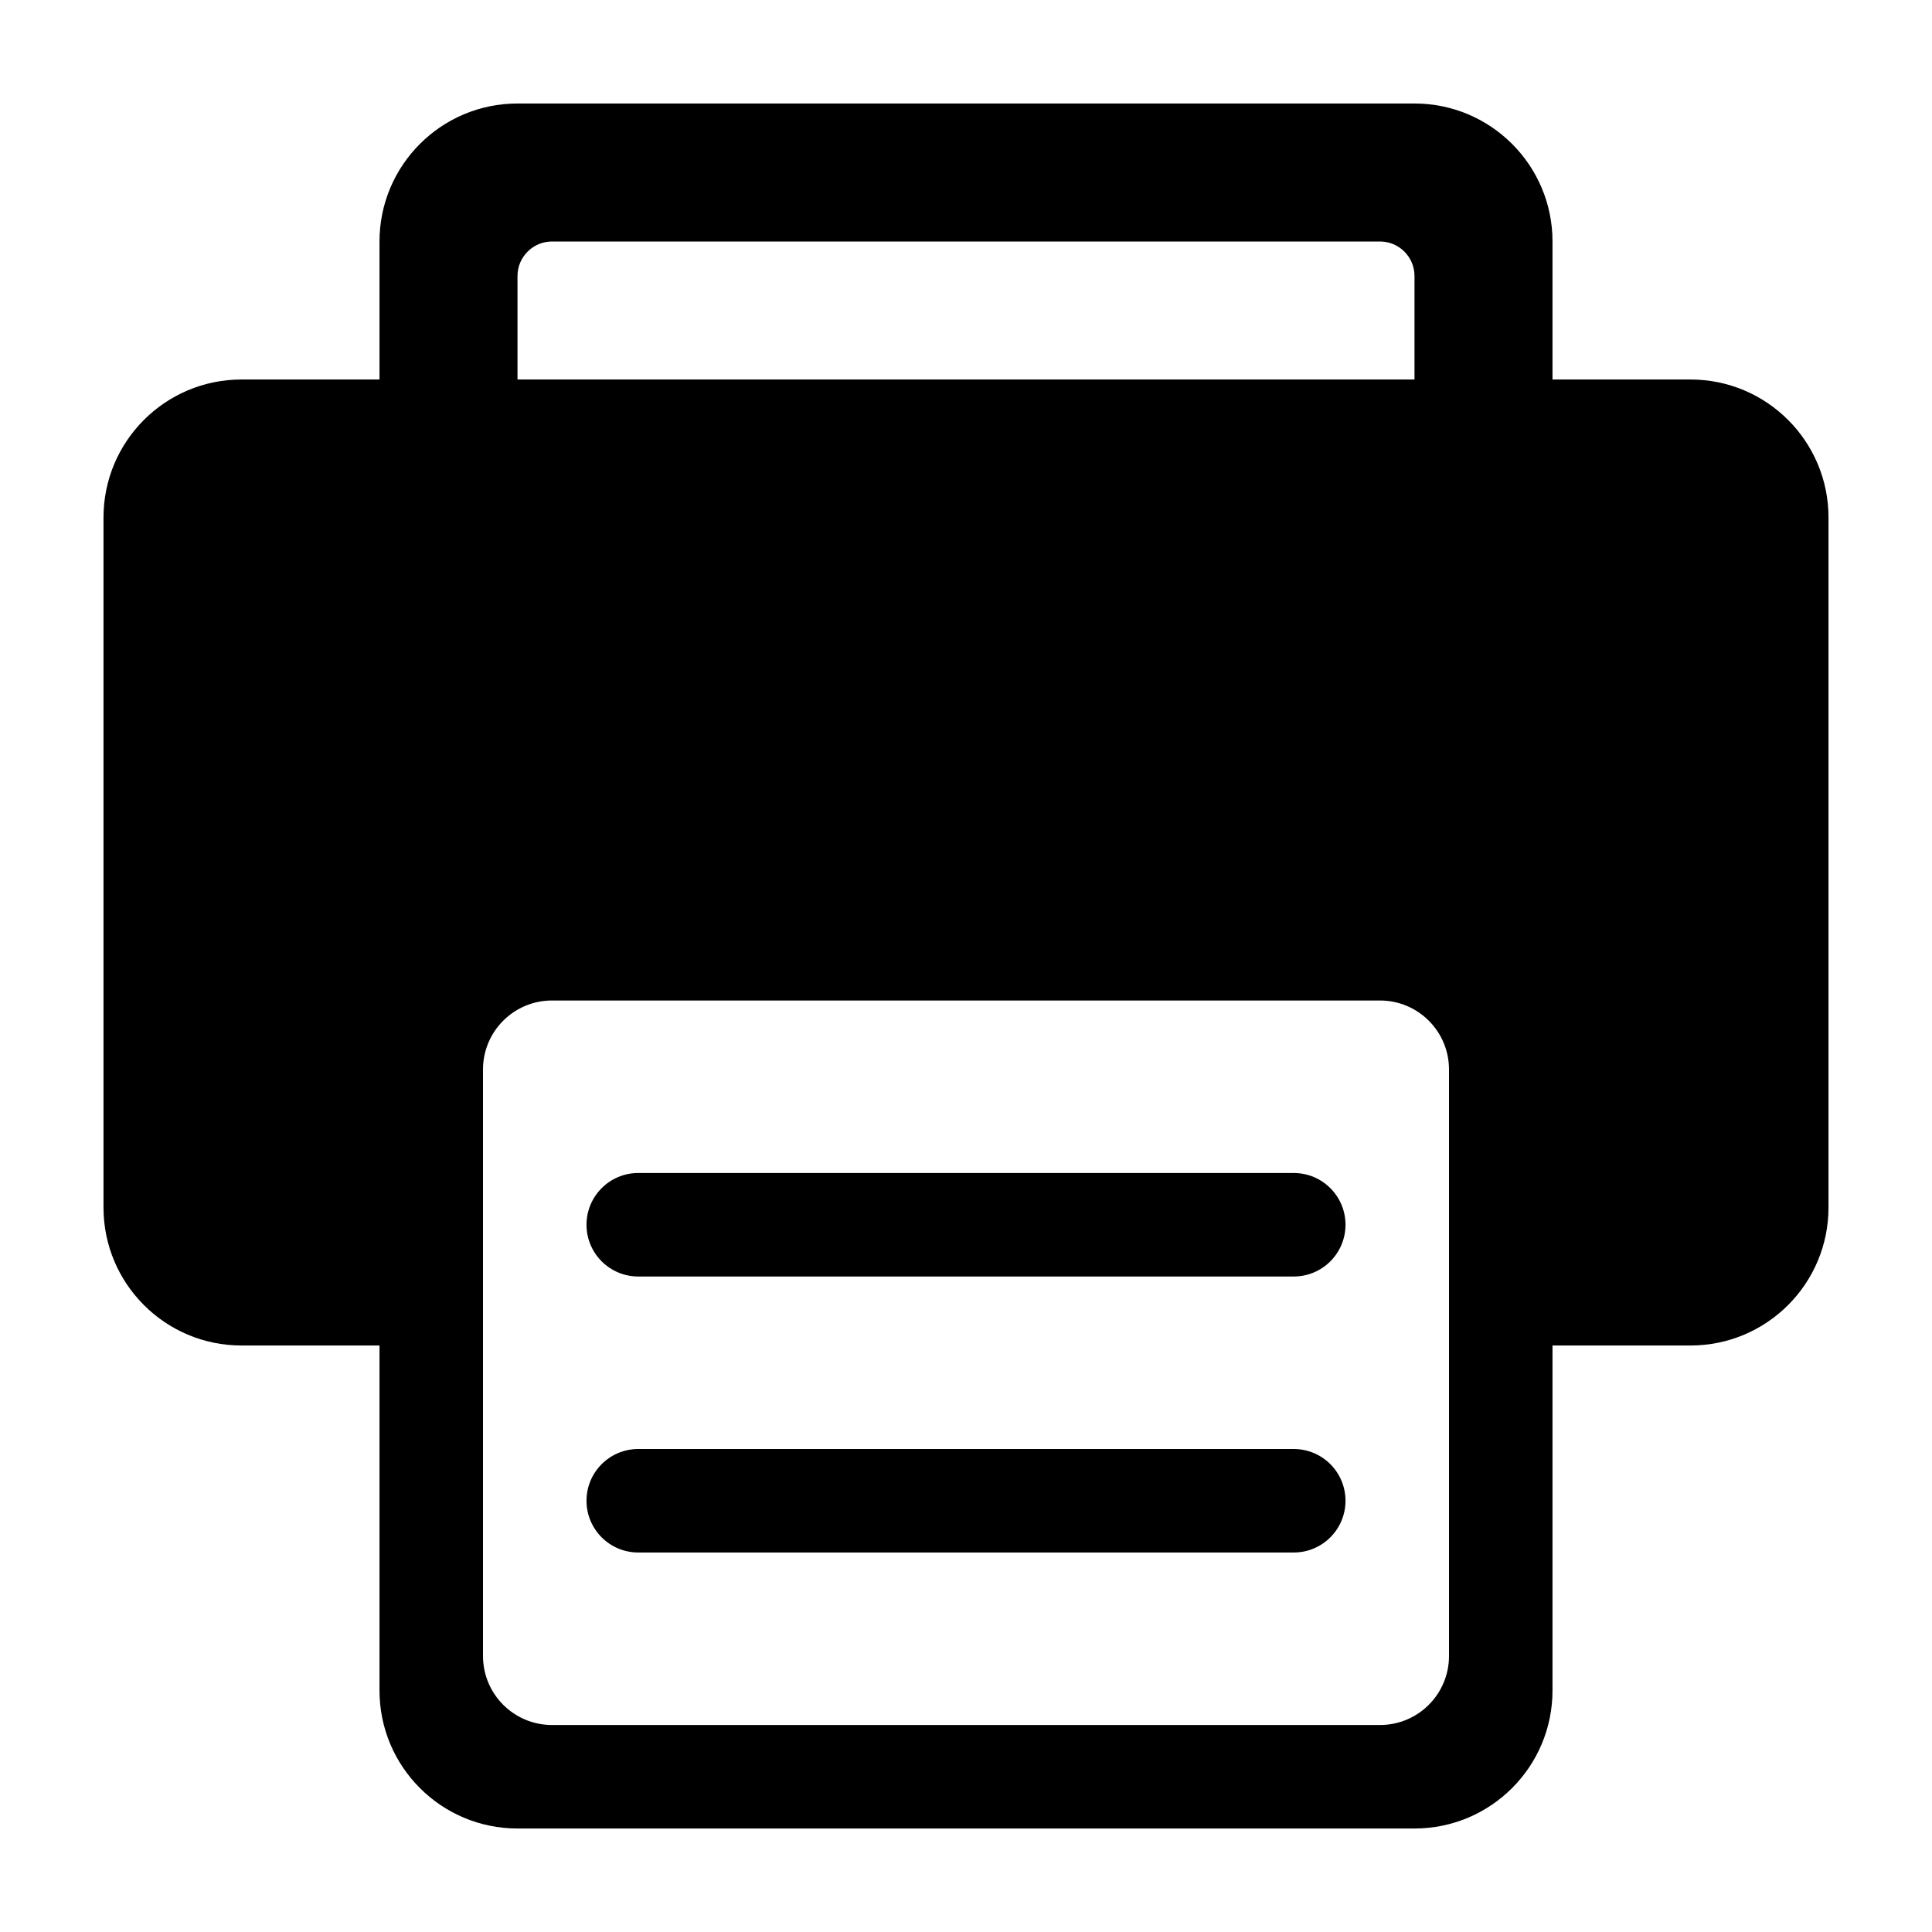 <svg xmlns="http://www.w3.org/2000/svg" width="56" height="56" viewBox="0 0 56 56">
  <path fill-rule="evenodd" d="M42,8 L46,8 C48.209,8 50,9.791 50,12 L50,32 C50,34.209 48.209,36 46,36 L42,36 L42,46 C42,48.209 40.209,50 38,50 L12,50 C9.791,50 8,48.209 8,46 L8,36 L4,36 C1.791,36 0,34.209 0,32 L0,12 C0,9.791 1.791,8 4,8 L8,8 L8,4 C8,1.791 9.791,4.4408921e-16 12,0 L38,0 C40.209,-4.4408921e-16 42,1.791 42,4 L42,8 Z M38,8 L38,5 C38,4.448 37.552,4 37,4 L13,4 C12.448,4 12,4.448 12,5 L12,8 L38,8 Z M13,26 C11.895,26 11,26.895 11,28 L11,45 C11,46.105 11.895,47 13,47 L37,47 C38.105,47 39,46.105 39,45 L39,28 C39,26.895 38.105,26 37,26 L13,26 Z M15.5,31 L34.5,31 C35.328,31 36,31.672 36,32.5 C36,33.328 35.328,34 34.5,34 L15.5,34 C14.672,34 14,33.328 14,32.5 C14,31.672 14.672,31 15.5,31 Z M15.5,39 L34.5,39 C35.328,39 36,39.672 36,40.5 C36,41.328 35.328,42 34.5,42 L15.5,42 C14.672,42 14,41.328 14,40.5 C14,39.672 14.672,39 15.5,39 Z" transform="translate(3 3)"/>
</svg>

